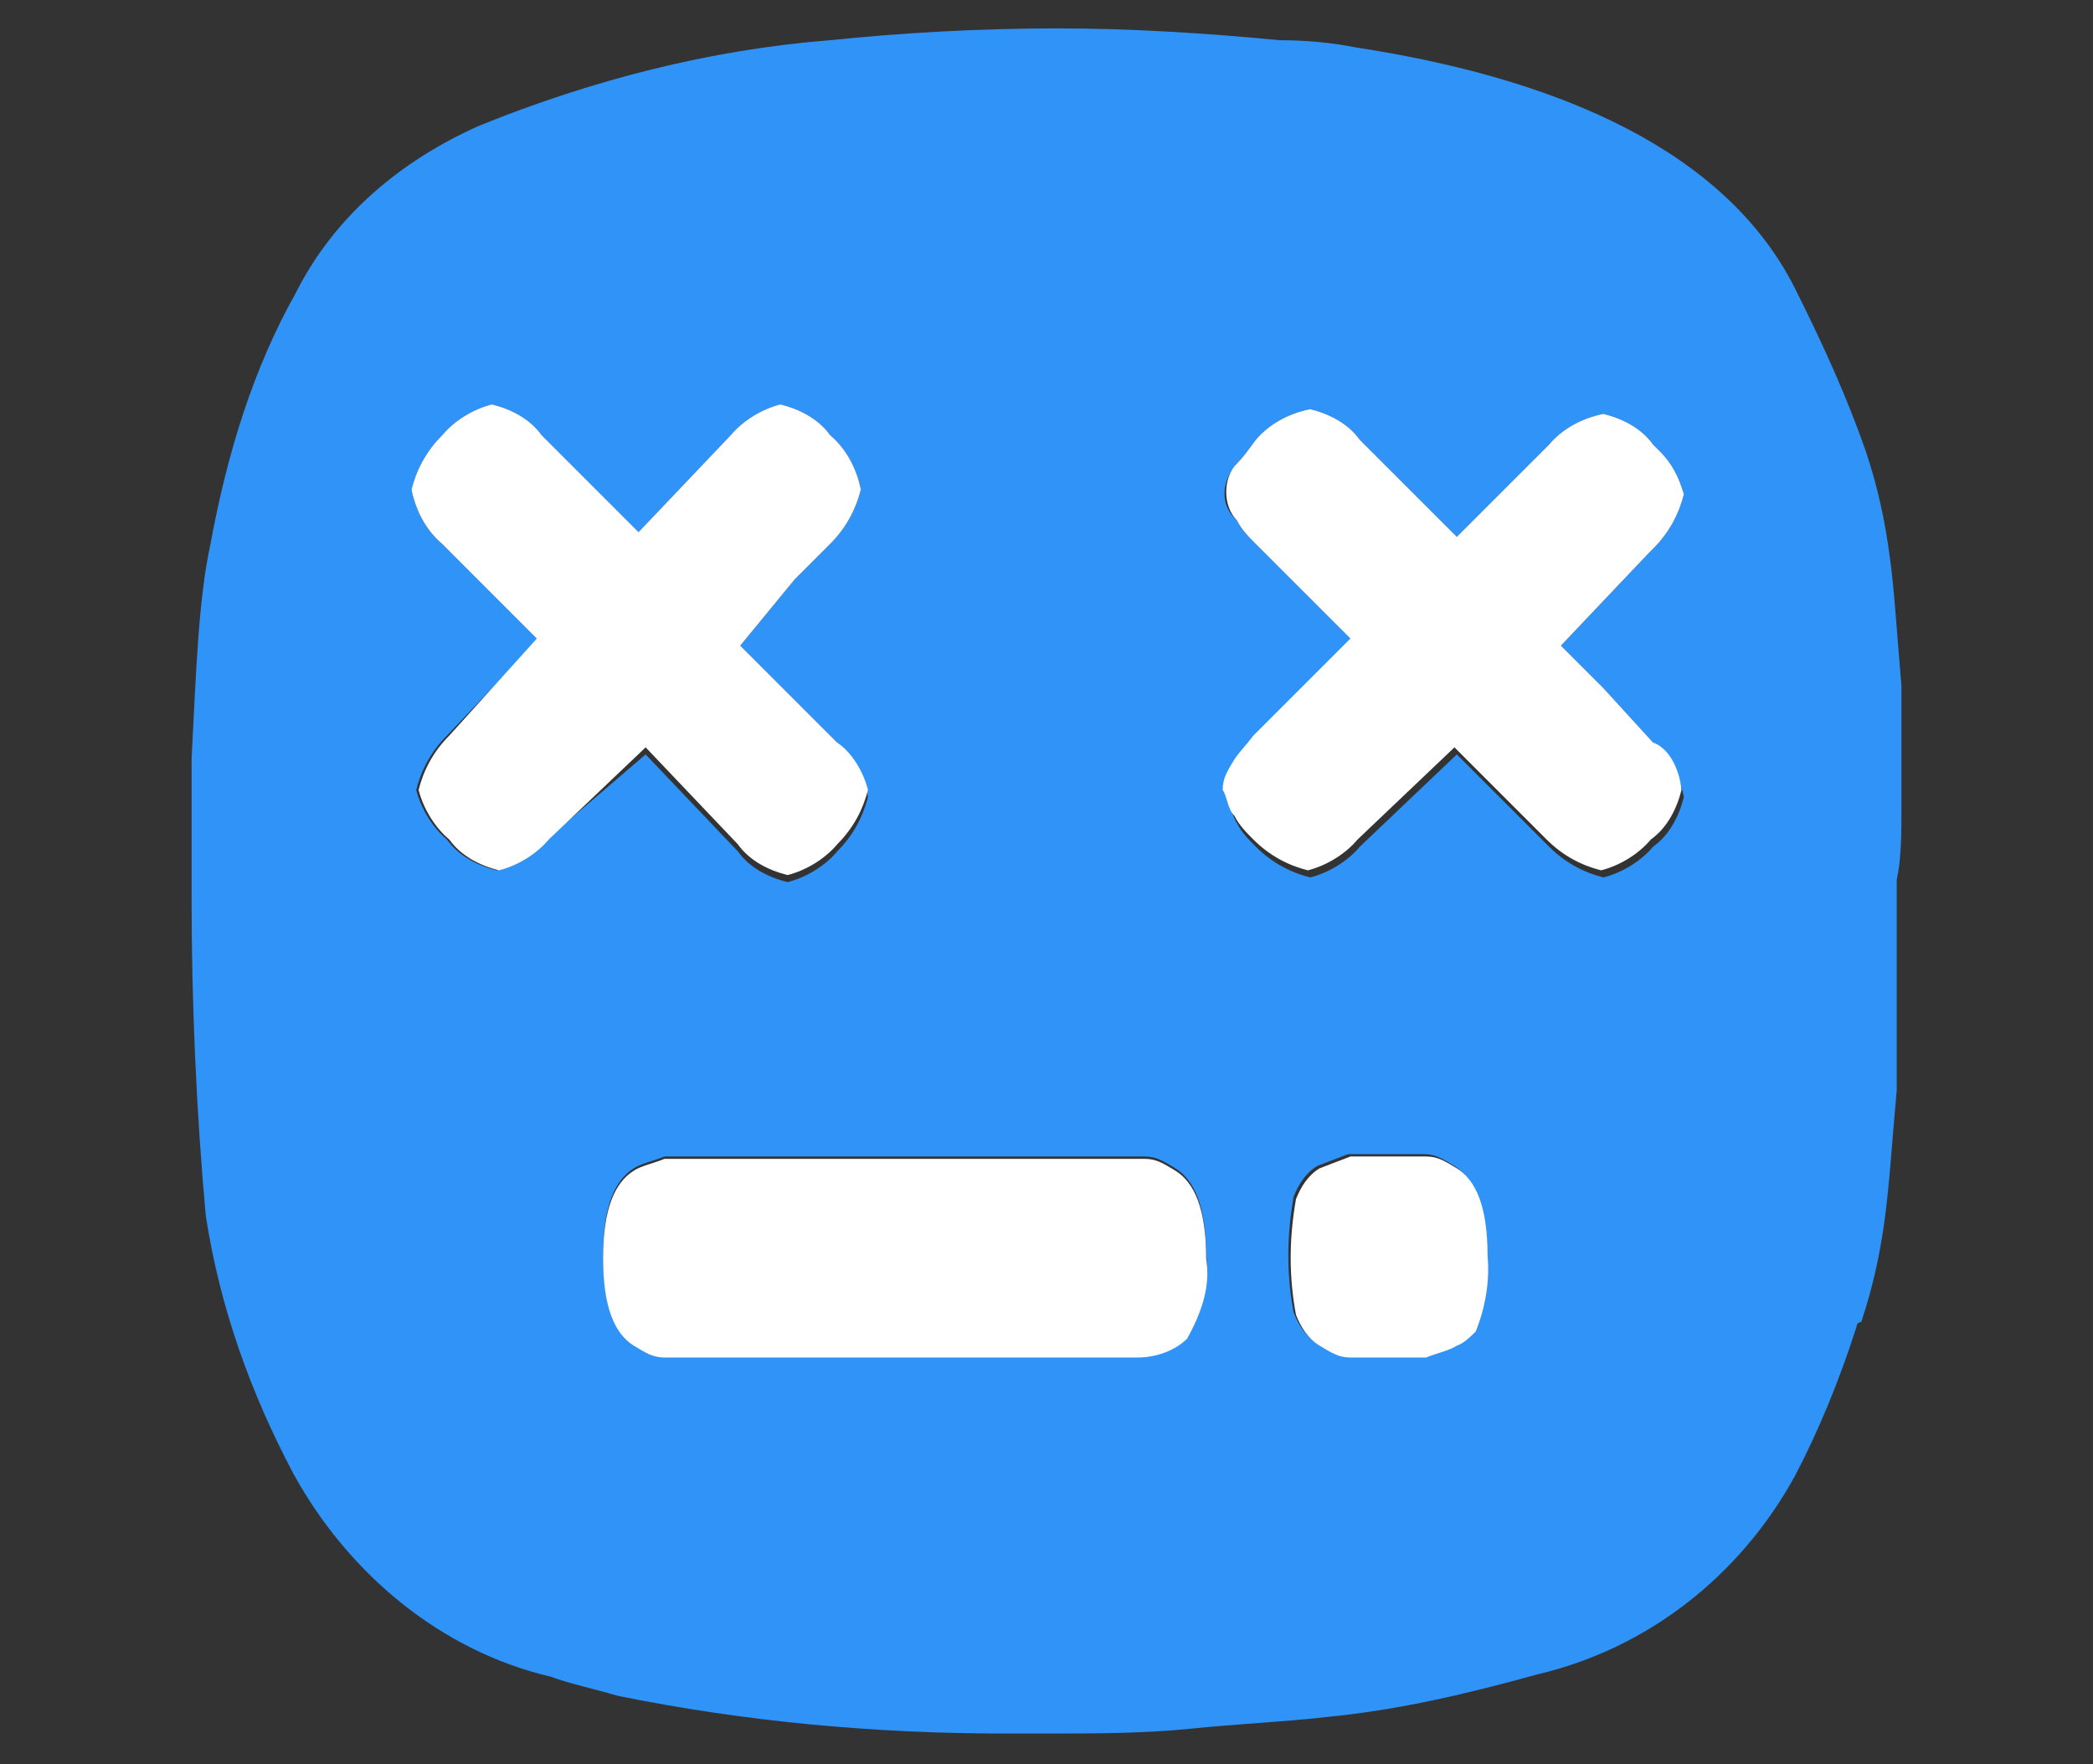 <?xml version="1.0" encoding="utf-8"?>
<!-- Generator: Adobe Illustrator 23.0.2, SVG Export Plug-In . SVG Version: 6.00 Build 0)  -->
<svg version="1.1" id="e60076dd-5554-4f7c-b868-57d8b497b3f0"
	 xmlns="http://www.w3.org/2000/svg" xmlns:xlink="http://www.w3.org/1999/xlink" x="0px" y="0px" viewBox="0 0 88.5 74.6"
	 style="enable-background:new 0 0 88.5 74.6;" xml:space="preserve">
<rect x="0" y="0" width="88.5" height="74.6" fill="#333333" stroke="none"/>
<style type="text/css">
	.st0{fill:#B55A3A;}
	.st1{fill:#3093F7;}
	.st2{fill:#FFFFFF;}
</style>
<title>Exylir</title>
<path class="st0" d="M56.2,73"/>
<path class="st1" d="M80.4,34.2c0-0.5,0-0.8,0-1.3c0-1,0-1.9,0-2.8c0-0.3,0-0.6,0-0.8v-0.2V29c-0.2-2.3-0.3-4.1-0.5-5.5
	c-0.2-1.5-0.5-2.9-1-4.4c-0.8-2.3-1.8-4.5-2.9-6.7c-2.6-5.4-8.9-8.9-18.7-10.4c-1-0.2-2.1-0.3-3.2-0.3c-3.1-0.3-6.3-0.5-9.4-0.5
	c-3.4,0-6.7,0.2-9.6,0.5C30,2.1,25,3.4,20.3,5.3c-3.4,1.5-6.2,3.9-7.8,7.1c-1.8,3.2-2.9,6.8-3.6,10.6c-0.5,2.3-0.6,5.2-0.8,9.1v5.8
	c0,4.5,0.2,9.1,0.6,13.5c0.6,3.9,1.9,7.5,3.7,10.9c2.3,4.2,6.2,7.5,10.9,8.6c0.8,0.3,1.8,0.5,2.8,0.8c5.4,1.1,10.9,1.6,16.4,1.6
	c0.5,0,1.1,0,1.6,0c2.1,0,4.2,0,6.2-0.2c1.9-0.2,4.1-0.3,5.8-0.5c3.1-0.3,6-1,8.9-1.8c4.7-1.1,8.6-4.2,10.9-8.4
	c1-1.9,1.9-4.1,2.6-6.3c0,0,0-0.2,0.2-0.2c0.5-1.5,0.8-2.9,1-4.4s0.3-3.2,0.5-5.4c0,0,0-0.2,0-0.3c0-0.3,0-0.5,0-0.8
	c0-0.3,0-0.5,0-0.8c0-0.5,0-1.1,0-1.8v-0.3c0-1.5,0-3.2,0-4.9C80.4,36.3,80.4,35.2,80.4,34.2z M61.5,56.8c-0.3,0.2-0.8,0.3-1.3,0.5
	c-0.5,0-1.1,0-1.6,0c-0.5,0-1.1,0-1.6,0c-0.5,0-0.8-0.2-1.3-0.5c-0.5-0.3-0.8-0.8-1-1.3c-0.3-1.6-0.3-3.2,0-4.9c0.2-0.5,0.5-1,1-1.3
	c0.5-0.2,0.8-0.3,1.3-0.5c0.5,0,1.1,0,1.6,0c0.5,0,1.1,0,1.6,0c0.5,0,0.8,0.2,1.3,0.5c0.8,0.5,1.3,1.6,1.3,3.7
	c0.2,1-0.2,2.1-0.5,3.1l0,0C62.2,56.5,61.9,56.6,61.5,56.8z M52.3,19.6c0.3-0.3,0.5-0.6,0.8-1c0.5-0.6,1.3-1.1,2.3-1.3
	c0.8,0.2,1.6,0.6,2.1,1.3l4.1,4.1l0,0l3.6-3.6l0.3-0.3c0.5-0.6,1.3-1.1,2.3-1.3c0.8,0.2,1.6,0.6,2.1,1.3c0.2,0.2,0.2,0.2,0.3,0.3
	c0.5,0.5,0.8,1.1,1,1.8c-0.2,0.8-0.6,1.6-1.3,2.3l-0.2,0.2l-3.7,3.9l1.8,1.8l2.1,2.3c0.6,0.5,1.1,1.3,1.3,2.3
	c-0.2,0.8-0.6,1.6-1.3,2.1c-0.5,0.6-1.3,1.1-2.1,1.3c-0.8-0.2-1.6-0.6-2.3-1.3l-3.9-3.9l-4.1,3.9c-0.5,0.6-1.3,1.1-2.1,1.3
	c-0.8-0.2-1.6-0.6-2.3-1.3c-0.3-0.3-0.6-0.6-0.8-1c-0.3-0.5-0.3-1-0.5-1.3c0-0.5,0.2-0.8,0.5-1.3c0.2-0.3,0.5-0.6,0.8-1l4.1-4.1
	L53.1,23c-0.3-0.3-0.6-0.6-0.8-1C51.6,21.4,51.6,20.4,52.3,19.6z M23.1,35.5c-0.5,0.6-1.3,1.1-2.1,1.3c-0.8-0.2-1.6-0.6-2.1-1.3
	c-0.6-0.5-1.1-1.3-1.3-2.1c0.2-0.8,0.6-1.6,1.3-2.3l3.9-4.1L18.7,23c-0.6-0.5-1.1-1.3-1.3-2.3c0.2-0.8,0.6-1.6,1.3-2.3
	c0.5-0.6,1.3-1.1,2.1-1.3c0.8,0.2,1.6,0.6,2.1,1.3l4.1,4.1l3.9-4.1c0.5-0.6,1.3-1.1,2.1-1.3c0.8,0.2,1.6,0.6,2.1,1.3
	c0.6,0.5,1.1,1.3,1.3,2.3c-0.2,0.8-0.6,1.6-1.3,2.3l-1.5,1.5l-2.3,2.8l4.1,4.1c0.6,0.5,1.1,1.3,1.3,2.3c-0.2,0.8-0.6,1.6-1.3,2.3
	c-0.5,0.6-1.3,1.1-2.1,1.3c-0.8-0.2-1.6-0.6-2.1-1.3l-3.9-4.1L23.1,35.5z M28.1,57.3c-0.5,0-0.8-0.2-1.3-0.5
	c-0.8-0.5-1.3-1.6-1.3-3.7c0-2.1,0.5-3.2,1.3-3.7c0.3-0.2,0.8-0.3,1.3-0.5c0.5,0,1.1,0,1.6,0h17.1c0.5,0,1.1,0,1.6,0
	c0.5,0,0.8,0.2,1.3,0.5c0.8,0.5,1.3,1.6,1.3,3.7c0.2,1.1-0.2,2.3-0.8,3.2l0,0c-0.5,0.6-1.3,1-2.1,0.8H29.7
	C29.2,57.4,28.7,57.4,28.1,57.3z"/>
<path class="st2" d="M62.4,56.3L62.4,56.3c-0.2,0.2-0.5,0.5-0.8,0.6c-0.3,0.2-0.8,0.3-1.3,0.5c-0.5,0-1.1,0-1.6,0
	c-0.5,0-1.1,0-1.6,0c-0.5,0-0.8-0.2-1.3-0.5c-0.5-0.3-0.8-0.8-1-1.3c-0.3-1.6-0.3-3.2,0-4.9c0.2-0.5,0.5-1,1-1.3
	c0.5-0.2,0.8-0.3,1.3-0.5c0.5,0,1.1,0,1.6,0c0.5,0,1.1,0,1.6,0c0.5,0,0.8,0.2,1.3,0.5c0.8,0.5,1.3,1.6,1.3,3.7
	C63,54.2,62.8,55.3,62.4,56.3z"/>
<path class="st2" d="M50.2,56.6L50.2,56.6c-0.5,0.5-1.3,0.8-2.1,0.8H29.7c-0.5,0-1.1,0-1.6,0s-0.8-0.2-1.3-0.5
	c-0.8-0.5-1.3-1.6-1.3-3.7c0-2.1,0.5-3.2,1.3-3.7c0.3-0.2,0.8-0.3,1.3-0.5c0.5,0,1.1,0,1.6,0h17.1c0.5,0,1.1,0,1.6,0
	c0.5,0,0.8,0.2,1.3,0.5c0.8,0.5,1.3,1.6,1.3,3.7C51.2,54.4,50.8,55.5,50.2,56.6z"/>
<path class="st2" d="M71.1,33.4c-0.2,0.8-0.6,1.6-1.3,2.1c-0.5,0.6-1.3,1.1-2.1,1.3c-0.8-0.2-1.6-0.6-2.3-1.3l-3.9-3.9l-4.1,3.9
	c-0.5,0.6-1.3,1.1-2.1,1.3c-0.8-0.2-1.6-0.6-2.3-1.3c-0.3-0.3-0.6-0.6-0.8-1c-0.3-0.3-0.3-0.8-0.5-1.1c0-0.5,0.2-0.8,0.5-1.3
	c0.2-0.3,0.5-0.6,0.8-1l4.1-4.1L53.1,23c-0.3-0.3-0.6-0.6-0.8-1c-0.6-0.6-0.6-1.8,0-2.4c0.3-0.3,0.5-0.6,0.8-1
	c0.5-0.6,1.3-1.1,2.3-1.3c0.8,0.2,1.6,0.6,2.1,1.3l4.1,4.1l0,0l3.6-3.6l0.3-0.3c0.5-0.6,1.3-1.1,2.3-1.3c0.8,0.2,1.6,0.6,2.1,1.3
	c0.2,0.2,0.2,0.2,0.3,0.3c0.5,0.5,0.8,1.1,1,1.8c-0.2,0.8-0.6,1.6-1.3,2.3l-0.2,0.2l-3.7,3.9l1.8,1.8l2.1,2.3
	C70.5,31.6,71,32.4,71.1,33.4z"/>
<path class="st2" d="M36.7,33.4c-0.2,0.8-0.6,1.6-1.3,2.3c-0.5,0.6-1.3,1.1-2.1,1.3c-0.8-0.2-1.6-0.6-2.1-1.3l-3.9-4.1l-4.1,3.9
	c-0.5,0.6-1.3,1.1-2.1,1.3c-0.8-0.2-1.6-0.6-2.1-1.3c-0.6-0.5-1.1-1.3-1.3-2.1c0.2-0.8,0.6-1.6,1.3-2.3l3.7-4.1L18.7,23
	c-0.6-0.5-1.1-1.3-1.3-2.3c0.2-0.8,0.6-1.6,1.3-2.3c0.5-0.6,1.3-1.1,2.1-1.3c0.8,0.2,1.6,0.6,2.1,1.3l4.1,4.1l3.9-4.1
	c0.5-0.6,1.3-1.1,2.1-1.3c0.8,0.2,1.6,0.6,2.1,1.3c0.6,0.5,1.1,1.3,1.3,2.3c-0.2,0.8-0.6,1.6-1.3,2.3l-1.5,1.5l-2.3,2.8l4.1,4.1
	C36,31.8,36.5,32.6,36.7,33.4z"/>
</svg>
